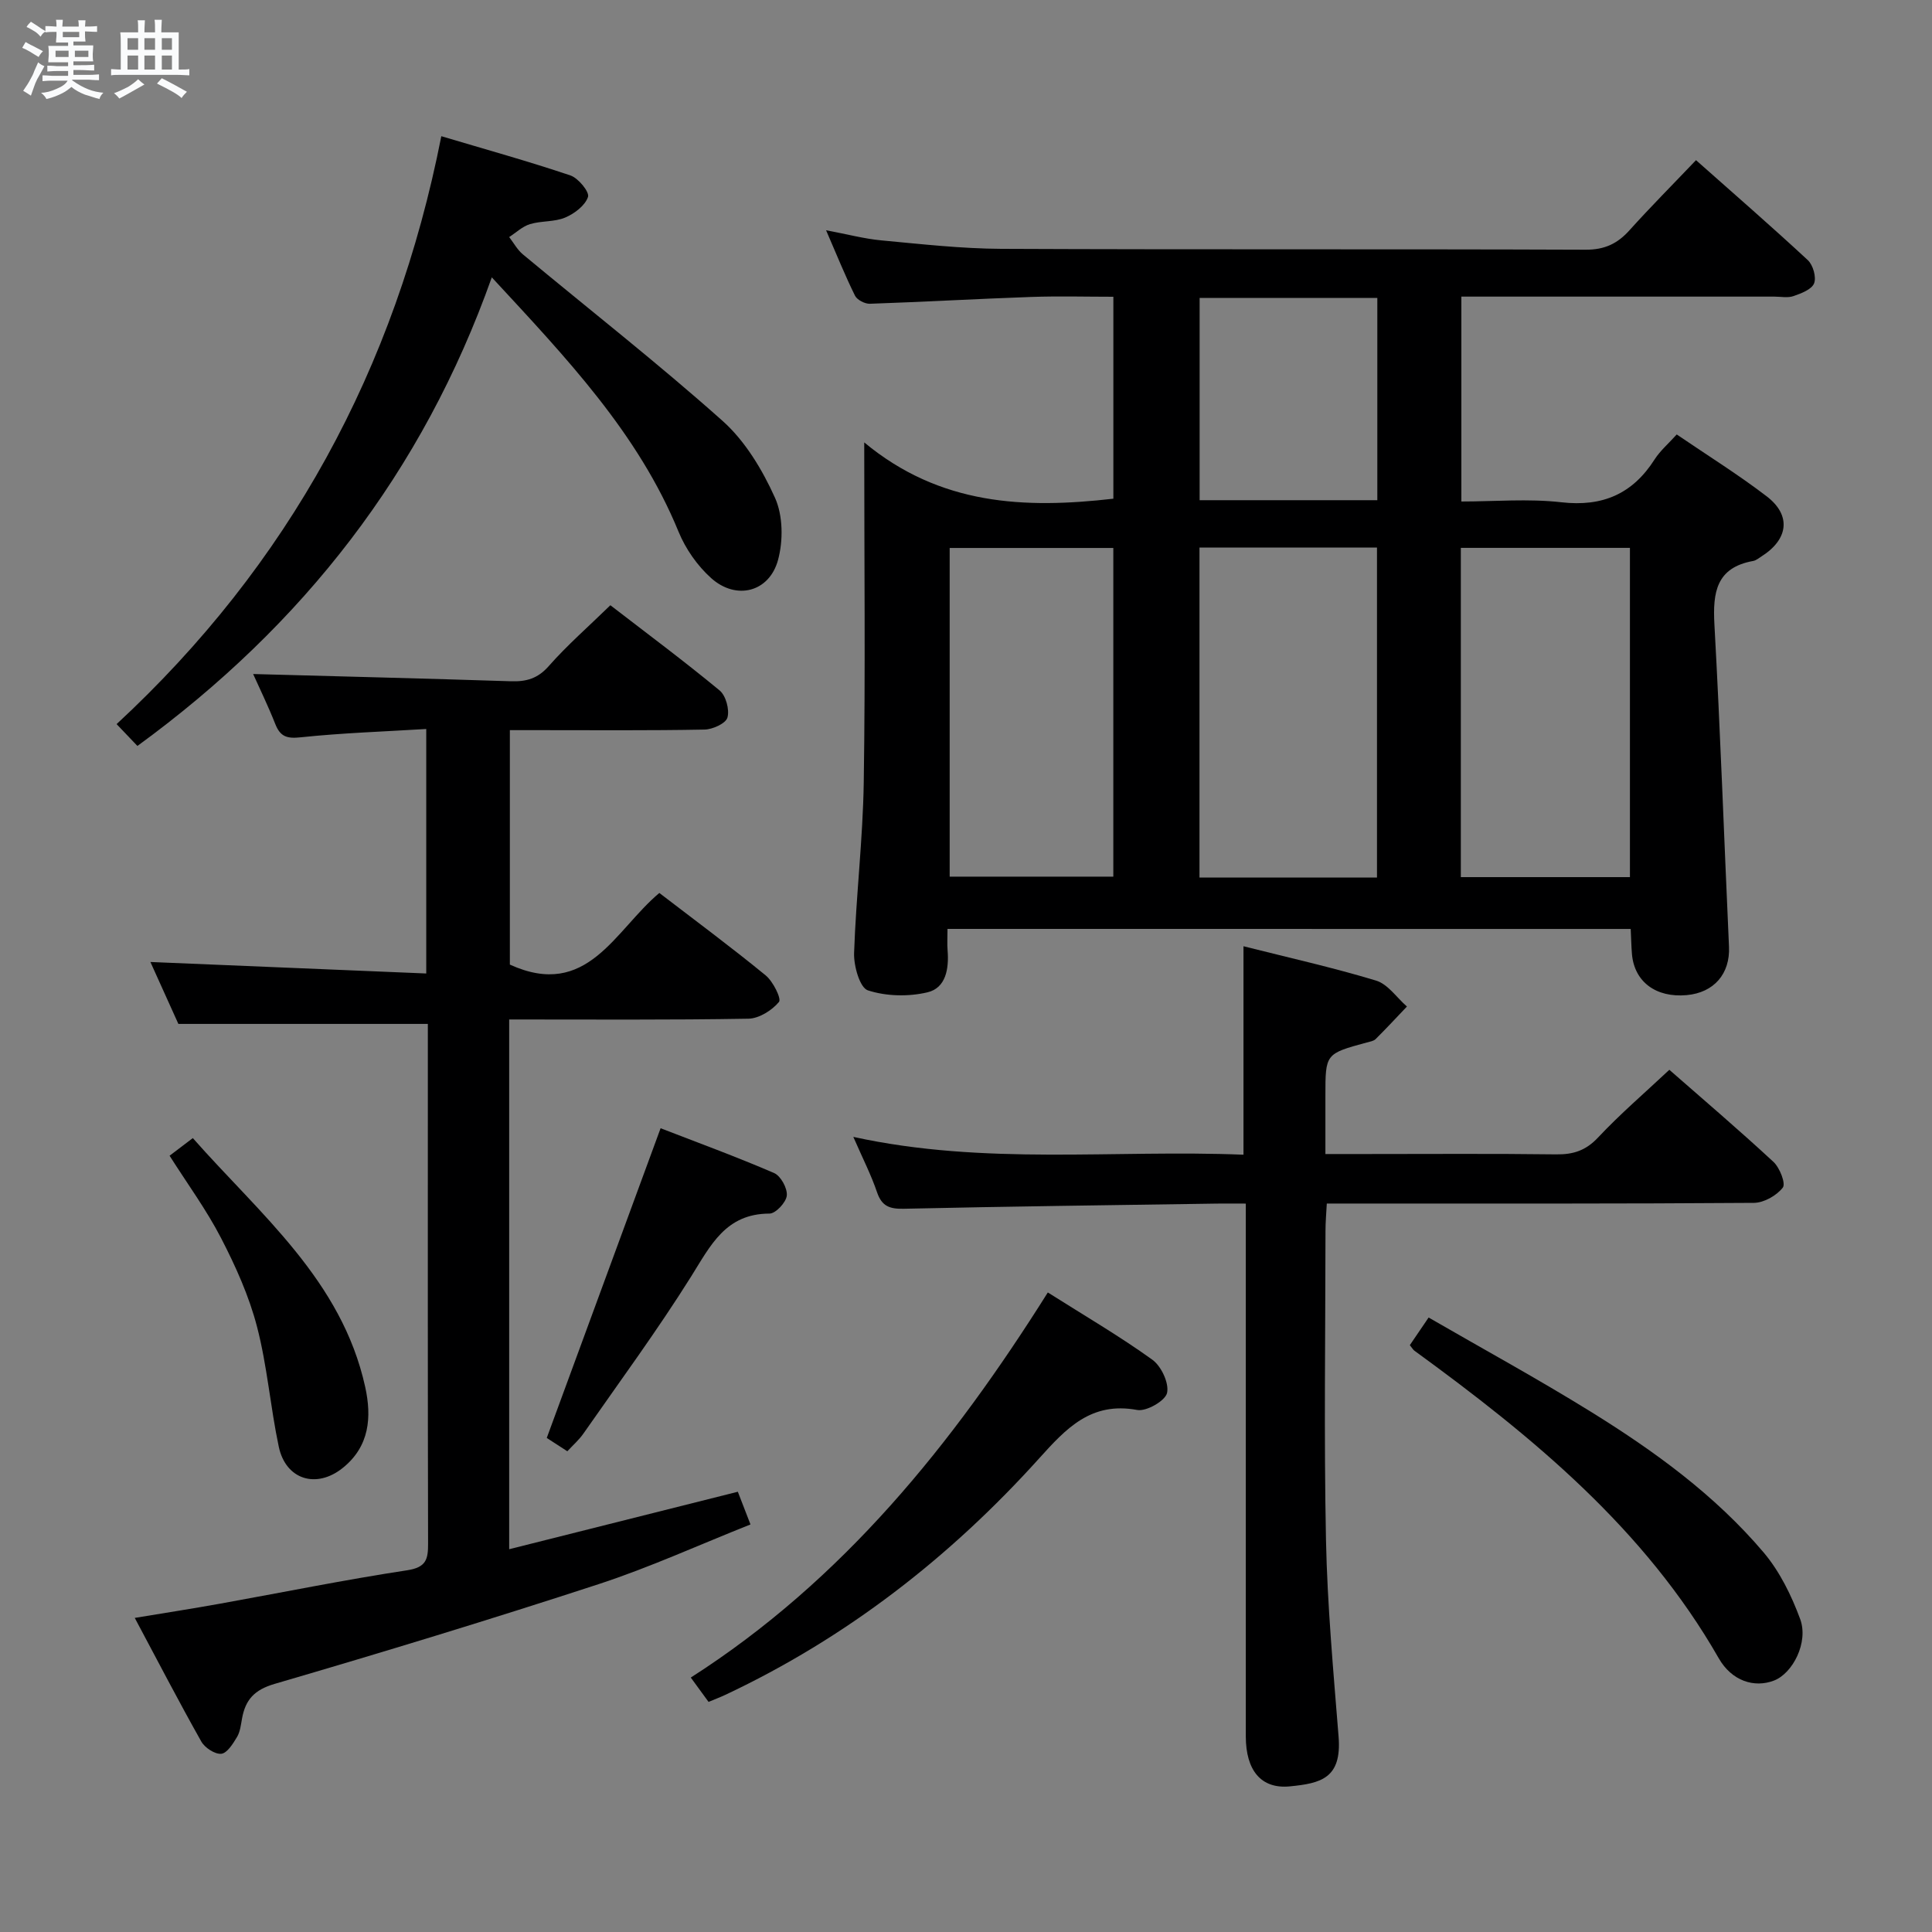 <svg enable-background="new 0 0 400 400" viewBox="0 0 400 400" xmlns="http://www.w3.org/2000/svg"><rect x="0" y="0" width="400" height="400" fill="#808080" stroke="none"/><path d="m6.8 9.5c.6.3 1.3.7 2.1 1.1-.4.4-.7.8-.9 1.2-.7-.4-1.3-.8-1.8-1.1s-1.1-.6-1.6-.8c.2-.4.5-.8.7-1.2.4.2.8.5 1.5.8zm.9 6.9c-.3.6-.5 1.1-.7 1.7s-.4 1.1-.6 1.7c-.6-.4-1.1-.7-1.6-1 .7-1 1.2-1.8 1.5-2.4.3-.5.6-1.1.8-1.7.3-.6.5-1.2.8-1.8.3.3.8.6 1.3.8-.7 1.3-1.2 2.2-1.5 2.7zm.1-11c.4.3 1 .7 1.7 1.1-.5.2-.8.6-1.1 1.1-.5-.6-1-1-1.4-1.2s-.9-.6-1.5-.8c.2-.4.5-.7.9-1.1.5.3.9.6 1.4.9zm10.5 13.1c1 .4 2 .6 3.1.7-.4.4-.7.8-.8 1.3-.9-.2-1.9-.6-3-.9-1-.4-2-.9-2.8-1.6-.5.4-1.1.9-1.9 1.3s-1.9.9-3.3 1.2c-.1-.3-.5-.8-1.1-1.3 1 0 2.1-.3 3.2-.8 1.2-.5 1.9-1 2.3-1.7h-3.2c-.4 0-1 0-2 .1v-1.2c1 0 1.7.1 2 .1h3.3v-1h-2.3c-.2 0-.9 0-2 .1v-1.2c1.2 0 1.9.1 2 .1h2.3v-.8h-4.1c0-.7.1-1.2.1-1.6 0-.5 0-1.1-.1-1.8h4.1v-.7h-2.5c0-.6.1-1.1.1-1.6v-.6h-.5c-.4 0-1 0-1.8.1v-1.3c1.2 0 1.9.1 2.1.1h.2c0-.3 0-.8-.1-1.4h1.4c0 .6-.1 1-.1 1.4h3.4c0-.4 0-.8-.1-1.3h1.5c0 .4-.1.9-.1 1.3.7 0 1.5 0 2.5-.1v1.2c-1 0-1.8-.1-2.5-.1v.6c0 .3 0 .8.1 1.5h-2.5v.8h4.1c0 .7-.1 1.3-.1 1.8s0 1 .1 1.5h-4.1v.8h1.4c.8 0 1.8 0 2.9-.1v1.2c-1 0-1.9-.1-2.8-.1h-1.5v1h3.2c.3 0 1 0 2.1-.1v1.2c-1.1 0-1.8-.1-2.1-.1h-3.4l-.1.1c1.4 1 2.4 1.5 3.4 1.9zm-4.1-6.7v-1.3h-2.7v1.3zm2.2-4.1v-1.1h-3.4v1.1zm1.9 4.1v-1.3h-2.8v1.3z" fill="#fafbfc"/><path d="m37 6.7v2.3 5.4c1 0 1.8 0 2.2-.1v1.3c-.6 0-1.5-.1-2.5-.1h-11.9c-.7 0-1.3 0-1.8.1v-1.3c.5 0 1.1.1 2 .1v-5.2c0-1 0-1.8-.1-2.5h3.7c0-1.3 0-2.1-.1-2.5h1.5c0 .4-.1 1.3-.1 2.5h2.2c0-1.2 0-2.1-.1-2.6h1.5c0 .4-.1 1.3-.1 2.6zm-12.3 13.7c-.3-.4-.7-.8-1.1-1.1 1.1-.4 2.1-.9 2.9-1.3.8-.5 1.5-1 2.1-1.6.4.4.9.8 1.3 1.1-2.5 1.4-4.2 2.4-5.2 2.9zm3.9-10.1v-2.4h-2.2v2.4zm0 4.1v-2.9h-2.2v2.9zm3.5-4.1v-2.4h-2.2v2.4zm0 4.1v-2.9h-2.2v2.9zm.4 2.9 1-1.1c.6.3 1.4.7 2.5 1.3s2 1.1 2.7 1.5c-.4.4-.8.8-1.1 1.3-.8-.8-2.5-1.7-5.1-3zm3.1-7v-2.4h-2.1v2.4zm0 4.1v-2.9h-2.1v2.9z" fill="#fafbfc"/><g fill="#000001"><path d="m196.17 192.32c0 1.82-.09 3.15.02 4.46.3 3.76-.34 7.77-4.17 8.67-3.93.93-8.55.83-12.34-.41-1.67-.55-2.94-5.07-2.85-7.73.4-11.79 1.82-23.56 2-35.35.35-22.81.1-45.64.1-70.36 15.71 13.03 33.18 13.76 51.58 11.65 0-13.46 0-27.19 0-41.81-5.55 0-11.3-.16-17.03.04-11.13.39-22.25 1.03-33.37 1.41-1.04.04-2.65-.79-3.09-1.67-2.04-4.13-3.77-8.42-5.99-13.55 4.42.83 7.91 1.77 11.46 2.1 8.26.77 16.55 1.71 24.84 1.75 40.33.18 80.65.02 120.98.18 3.91.01 6.57-1.25 9.06-4.03 4.33-4.81 8.9-9.4 13.77-14.51 7.9 7.01 15.64 13.73 23.15 20.7 1.08 1.01 1.8 3.53 1.3 4.8s-2.67 2.09-4.26 2.64c-1.19.42-2.64.11-3.97.11-19.66 0-39.33 0-58.99 0-1.81 0-3.62 0-5.81 0v42.42c6.87 0 13.87-.62 20.71.16 8.55.97 14.75-1.74 19.31-8.89 1.14-1.78 2.82-3.21 4.57-5.15 6.38 4.35 12.72 8.29 18.61 12.8 5.15 3.93 4.52 8.91-1.05 12.44-.56.35-1.12.84-1.73.95-7.64 1.37-8.39 6.49-8.03 13.11 1.23 22.24 2.01 44.51 3.02 66.76.25 5.58-3.09 9.51-8.77 10.02-6.35.57-10.81-2.75-11.32-8.47-.14-1.63-.16-3.28-.26-5.23-47.07-.01-93.96-.01-141.45-.01zm52.17-78.95v68.32h36.75c0-22.92 0-45.59 0-68.32-12.46 0-24.42 0-36.75 0zm54.11.06v68.17h35.01c0-22.88 0-45.43 0-68.17-11.78 0-23.21 0-35.01 0zm-105.83.02v68.05h33.88c0-22.97 0-45.51 0-68.05-11.53 0-22.62 0-33.88 0zm88.54-9.89c0-14.09 0-27.92 0-41.88-12.5 0-24.58 0-36.79 0v41.88z"/><path d="m105.42 211.07v109.68c15.88-3.99 31.36-7.88 47.34-11.9.73 1.88 1.48 3.82 2.62 6.77-10.58 4.2-20.81 8.88-31.44 12.36-22.24 7.27-44.63 14.09-67.08 20.65-4.22 1.23-6.05 3.3-6.75 7.17-.24 1.3-.38 2.73-1.04 3.83-.83 1.39-2.05 3.35-3.26 3.47-1.31.13-3.4-1.24-4.13-2.53-4.65-8.25-9.01-16.66-13.78-25.6 6.11-1.01 11.91-1.91 17.68-2.95 12.9-2.32 25.75-4.94 38.71-6.91 3.96-.6 4.35-2.28 4.34-5.53-.08-32.99-.05-65.99-.05-98.98 0-2.97 0-5.93 0-8.61-17.24 0-33.95 0-51.65 0-1.68-3.72-3.87-8.58-5.79-12.82 19.03.79 37.88 1.58 57.11 2.38 0-17.28 0-33.52 0-50.62-8.86.54-17.45.82-25.97 1.72-2.88.31-4.25-.12-5.29-2.76-1.52-3.84-3.34-7.57-4.58-10.34 17.65.48 35.53.92 53.4 1.5 3.18.1 5.54-.57 7.8-3.14 3.82-4.34 8.22-8.17 12.76-12.6 7.49 5.77 15.21 11.52 22.62 17.64 1.3 1.08 2.08 3.97 1.62 5.61-.34 1.22-3.06 2.46-4.75 2.49-11.49.22-22.99.12-34.49.12-1.81 0-3.62 0-5.81 0v48.54c16.06 7.31 21.7-7.09 30.95-14.83 7.38 5.66 14.84 11.19 22.01 17.06 1.53 1.25 3.31 4.84 2.76 5.5-1.46 1.75-4.12 3.43-6.33 3.47-16.31.28-32.63.16-49.53.16z"/><path d="m176.67 235.38c27.22 5.96 54.01 2.6 80.78 3.69 0-14.66 0-28.71 0-43.16 9.18 2.32 18.42 4.38 27.45 7.11 2.45.74 4.27 3.53 6.39 5.37-2.15 2.26-4.27 4.55-6.48 6.74-.43.43-1.21.53-1.85.71-8.55 2.33-8.55 2.32-8.55 11.03v12.06h8.28c13.16 0 26.32-.1 39.48.07 3.56.05 6.16-.79 8.7-3.5 4.52-4.82 9.57-9.15 14.75-14.01 6.92 6.06 14.37 12.41 21.55 19.06 1.31 1.21 2.59 4.5 1.94 5.33-1.28 1.65-3.9 3.14-5.98 3.16-27.32.2-54.64.14-81.96.14-1.99 0-3.97 0-6.47 0-.11 2.08-.27 3.85-.27 5.63-.02 21.32-.33 42.65.1 63.97.28 13.61 1.53 27.2 2.61 40.78.69 8.65-3.7 9.66-10.1 10.29-5.98.58-9.1-3.35-9.11-10.34-.01-34.65 0-69.3 0-103.95 0-1.95 0-3.89 0-6.37-2.37 0-4.15-.02-5.94 0-21.63.32-43.26.59-64.89 1.07-2.92.06-4.53-.52-5.52-3.42-1.22-3.6-2.97-7.01-4.91-11.46z"/><path d="m28.45 154.44c-1.46-1.53-2.59-2.72-4.31-4.52 35.6-32.98 57.72-73.43 67.23-121.72 9.12 2.72 18 5.18 26.72 8.12 1.64.55 3.99 3.42 3.65 4.45-.59 1.78-2.8 3.46-4.72 4.27-2.22.94-4.93.65-7.28 1.36-1.57.47-2.89 1.76-4.32 2.68.93 1.21 1.69 2.63 2.83 3.58 13.81 11.48 27.97 22.55 41.36 34.49 4.67 4.17 8.23 10.11 10.84 15.9 1.67 3.7 1.72 8.89.63 12.9-1.82 6.65-8.64 8.38-13.82 3.76-2.87-2.56-5.32-6.07-6.78-9.64-8.36-20.39-23.18-35.92-38.66-52.65-14.31 40.34-39.09 72.02-73.37 97.02z"/><path d="m216.94 267.59c7.67 4.85 14.88 9.06 21.62 13.91 1.86 1.33 3.51 4.84 3.07 6.88-.35 1.63-4.27 3.89-6.18 3.54-9.56-1.77-14.7 3.8-20.34 10.06-18.45 20.46-39.89 37.13-64.94 48.92-1.04.49-2.12.89-3.47 1.46-1.1-1.51-2.15-2.95-3.68-5.04 31.45-20.12 54.15-48.28 73.92-79.73z"/><path d="m291.89 278.5c1.19-1.75 2.3-3.39 3.89-5.72 11.26 6.51 22.58 12.69 33.53 19.47 13.18 8.16 25.75 17.27 35.84 29.18 3.33 3.94 5.76 8.91 7.56 13.79 1.76 4.8-1.53 11.22-5.42 12.72-4.09 1.58-8.76.08-11.44-4.61-15.35-26.84-38.54-45.86-62.98-63.66-.27-.17-.43-.49-.98-1.17z"/><path d="m117.46 300.47c-1.65-1.07-3.03-1.96-4.26-2.76 7.81-21.26 15.57-42.34 23.57-64.12 7.57 2.93 15.63 5.88 23.49 9.27 1.38.59 2.78 3.15 2.64 4.66-.13 1.41-2.31 3.74-3.58 3.74-9.08.01-12.19 6.58-16.22 13.01-6.96 11.11-14.76 21.71-22.27 32.48-.92 1.34-2.18 2.43-3.37 3.72z"/><path d="m35.11 239.28c1.61-1.22 2.92-2.22 4.81-3.65 13.95 15.82 30.83 29.45 35.69 51.52 1.37 6.24.92 12.31-4.66 16.78-5.44 4.36-11.78 2.43-13.23-4.39-1.75-8.24-2.39-16.74-4.51-24.87-1.65-6.33-4.41-12.48-7.43-18.32-3.03-5.87-6.98-11.25-10.67-17.07z"/></g></svg>